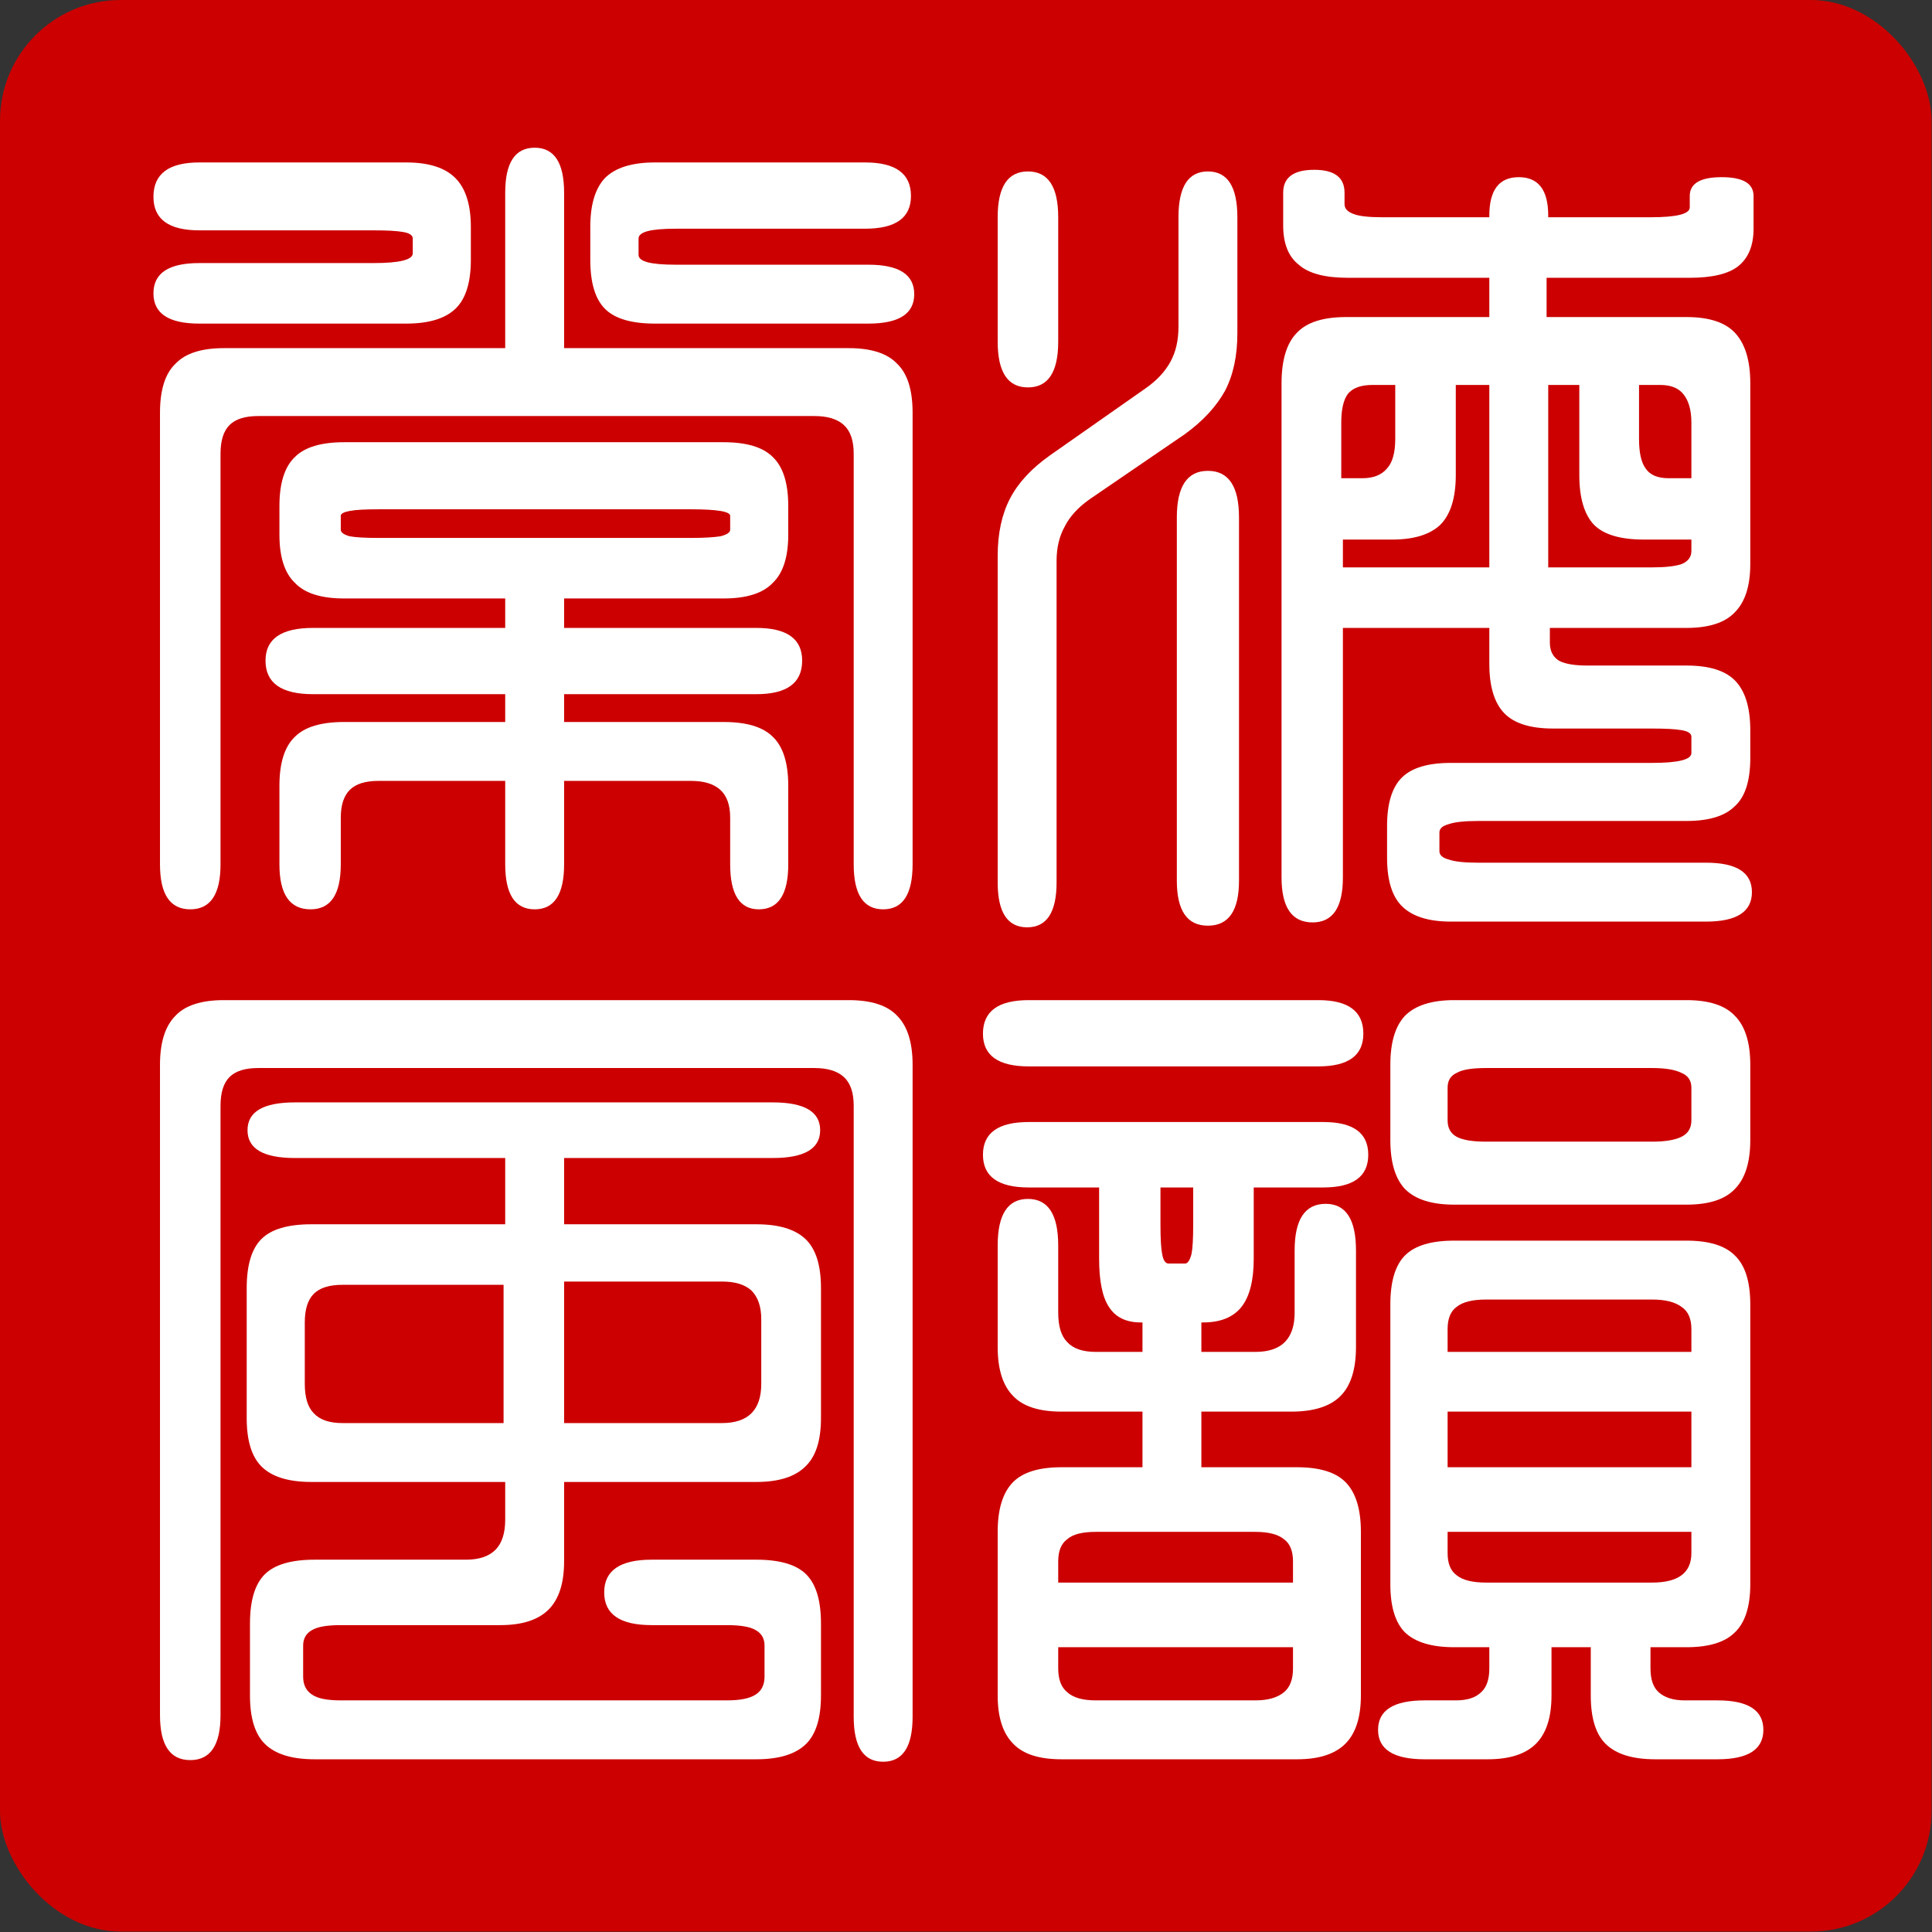 <?xml version="1.0" encoding="utf-8"?><!DOCTYPE svg PUBLIC "-//W3C//DTD SVG 1.1//EN" "http://www.w3.org/Graphics/SVG/1.1/DTD/svg11.dtd"><svg version="1.1" xmlns="http://www.w3.org/2000/svg" width="222" height="222" viewBox="0 0 222 222"><rect x="0" y="0" width="222" height="222" fill="#333333" stroke="none"/><g transform="scale(0.867,0.867)"><rect fill="#CC0000" x="0" y="0" rx="16" ry="16" width="256" height="256" /><rect fill="#CC0000" x="9" y="9" rx="12" ry="12" width="238" height="238" /></g><g transform="translate(15,15) scale(0.094,0.094)"><g transform="translate(0,0)"><g transform="scale(1,-1) translate(0,-820)"><path stroke="none" fill="#FFFFFF" d="M84 781H337Q378 781 397 762Q416 743 416 702V662Q416 620 397 602Q378 584 337 584H84Q28 584 28 621Q28 658 84 658H297Q321 658 333 661Q345 664 345 670V688Q345 694 333 696Q322 698 297 698H84Q28 698 28 739Q28 781 84 781V781V781ZM530 744V554H878Q919 554 937 535Q956 517 956 475V-77Q956 -132 920 -132Q884 -132 884 -77V425Q884 449 872 460Q860 471 836 471H156Q132 471 121 460Q110 449 110 425V-77Q110 -132 73 -132Q36 -132 36 -77V475Q36 517 55 535Q73 554 114 554H458V744Q458 799 494 799Q530 799 530 744V744V744ZM562 702Q562 743 580 762Q599 781 641 781H898Q954 781 954 740Q954 700 898 700H667Q643 700 632 697Q621 694 621 688V668Q621 662 632 659Q643 656 667 656H902Q958 656 958 620Q958 584 902 584H641Q598 584 580 602Q562 620 562 662V702V702ZM182 361Q182 403 201 421Q219 439 261 439H725Q767 439 785 421Q804 403 804 361V326Q804 285 785 267Q767 248 725 248H530V212H765Q821 212 821 172Q821 131 765 131H530V97H725Q767 97 785 79Q804 61 804 19V-77Q804 -132 768 -132Q733 -132 733 -77V-20Q733 3 721 14Q709 25 685 25H530V-77Q530 -132 494 -132Q458 -132 458 -77V25H303Q279 25 268 14Q257 3 257 -20V-77Q257 -132 220 -132Q182 -132 182 -77V19Q182 61 201 79Q219 97 261 97H458V131H223Q165 131 165 172Q165 212 223 212H458V248H261Q219 248 201 267Q182 285 182 326V361V361ZM257 349V332Q257 327 268 324Q279 322 303 322H685Q708 322 721 324Q733 327 733 332V349Q733 353 721 355Q709 357 685 357H303Q278 357 268 355Q257 353 257 349V349V349V350V349Z" /></g></g><g transform="translate(1024,0)"><g transform="scale(1,-1) translate(0,-820)"><path stroke="none" fill="#FFFFFF" d="M36 714Q36 770 73 770Q110 770 110 714V562Q110 506 73 506Q36 506 36 562V714V714ZM329 714V572Q329 531 314 502Q298 473 265 449L148 369Q127 354 118 336Q108 318 108 294V-99Q108 -154 72 -154Q36 -154 36 -99V300Q36 341 51 370Q66 399 100 423L217 505Q237 519 247 537Q257 555 257 580V714Q257 770 293 770Q329 770 329 714V714V714ZM385 744Q385 772 423 772Q460 772 460 744V730Q460 722 471 718Q481 714 506 714H637V716Q637 763 673 763Q709 763 709 716V714H834Q858 714 870 717Q882 720 882 726V740Q882 763 921 763Q960 763 960 740V700Q960 669 941 654Q923 640 882 640H707V592H878Q919 592 937 573Q956 553 956 511V290Q956 250 937 231Q919 212 878 212H711V194Q711 179 722 172Q733 166 757 166H878Q919 166 937 148Q956 129 956 87V53Q956 11 937 -6Q919 -24 878 -24H623Q598 -24 587 -28Q576 -31 576 -38V-61Q576 -68 587 -71Q598 -75 623 -75H902Q958 -75 958 -111Q958 -147 902 -147H590Q549 -147 530 -128Q512 -110 512 -69V-30Q512 11 530 29Q548 47 590 47H836Q860 47 872 50Q884 53 884 59V79Q884 85 872 87Q861 89 836 89H715Q673 89 655 108Q637 127 637 168V212H458V-93Q458 -148 421 -148Q383 -148 383 -93V511Q383 554 402 573Q420 592 462 592H637V640H464Q422 640 404 656Q385 671 385 704V744V744ZM456 463V395H482Q502 395 512 407Q522 418 522 443V509H494Q473 509 464 498Q456 487 456 463V463V463ZM596 509V399Q596 357 577 338Q558 320 518 320H458V286H637V509H596V509ZM709 509V286H836Q860 286 872 290Q884 295 884 306V320H826Q783 320 765 338Q747 357 747 399V509H709V509ZM820 509V443Q820 418 828 407Q836 395 856 395H884V463Q884 486 874 498Q865 509 846 509H820V509ZM255 347Q255 404 293 404Q331 404 331 347V-97Q331 -152 293 -152Q255 -152 255 -97V347V347V348V347Z" /></g></g><g transform="translate(0,1024)"><g transform="scale(1,-1) translate(0,-820)"><path stroke="none" fill="#FFFFFF" d="M36 702Q36 743 55 762Q73 781 114 781H878Q919 781 937 762Q956 743 956 702V-95Q956 -150 920 -150Q884 -150 884 -95V652Q884 676 872 687Q860 698 836 698H156Q132 698 121 687Q110 676 110 652V-93Q110 -148 73 -148Q36 -148 36 -93V702V702ZM201 656H785Q843 656 843 622Q843 588 785 588H530V507H765Q806 507 825 489Q844 471 844 429V270Q844 229 825 211Q806 192 765 192H530V95Q530 55 511 36Q492 17 452 17H257Q232 17 222 11Q211 5 211 -8V-46Q211 -61 222 -68Q232 -75 257 -75H729Q753 -75 764 -68Q775 -61 775 -46V-8Q775 5 764 11Q754 17 729 17H637Q579 17 579 57Q579 97 637 97H765Q808 97 826 79Q844 61 844 19V-69Q844 -110 826 -128Q807 -147 765 -147H225Q183 -147 164 -128Q146 -110 146 -69V19Q146 61 164 79Q182 97 225 97H410Q434 97 446 109Q458 121 458 146V192H221Q179 192 160 211Q142 229 142 270V429Q142 471 160 489Q178 507 221 507H458V588H201Q143 588 143 622Q143 656 201 656V656V656ZM213 387V312Q213 287 224 276Q235 264 259 264H456V433H259Q235 433 224 422Q213 411 213 387V387V387ZM530 437V264H723Q747 264 759 276Q771 288 771 312V391Q771 414 759 426Q747 437 723 437H530V437V438V437Z" /></g></g><g transform="translate(1024,1024)"><g transform="scale(1,-1) translate(0,-820)"><path stroke="none" fill="#FFFFFF" d="M74 781H428Q483 781 483 740Q483 700 428 700H74Q18 700 18 740Q18 781 74 781V781V781ZM516 702Q516 743 534 762Q553 781 594 781H878Q919 781 937 762Q956 743 956 702V610Q956 569 937 550Q919 531 878 531H594Q553 531 534 550Q516 569 516 610V702V702ZM586 674V634Q586 620 597 614Q608 608 633 608H836Q860 608 872 614Q884 620 884 634V674Q884 687 872 692Q860 698 836 698H633Q607 698 597 692Q586 687 586 674V674V674ZM74 632H434Q489 632 489 592Q489 552 434 552H349V465Q349 425 334 406Q319 387 287 387H285V351H351Q375 351 387 363Q399 375 399 399V475Q399 532 437 532Q474 532 474 475V357Q474 316 455 297Q436 278 395 278H285V210H402Q443 210 461 192Q480 173 480 131V-69Q480 -109 461 -128Q442 -147 402 -147H114Q73 -147 55 -128Q36 -109 36 -69V131Q36 173 55 192Q73 210 114 210H213V278H114Q73 278 55 297Q36 316 36 357V481Q36 538 73 538Q110 538 110 481V399Q110 374 121 363Q132 351 156 351H213V387H211Q184 387 172 406Q160 424 160 465V552H74Q18 552 18 592Q18 632 74 632V632V632ZM235 552V507Q235 481 237 471Q239 459 245 459H265Q270 459 273 471Q275 481 275 507V552H235V552ZM516 409Q516 451 534 469Q552 487 594 487H878Q919 487 937 469Q956 451 956 409V67Q956 26 937 8Q919 -10 878 -10H834V-36Q834 -56 844 -65Q855 -75 876 -75H916Q972 -75 972 -111Q972 -147 916 -147H840Q798 -147 779 -128Q761 -110 761 -69V-10H713V-69Q713 -109 694 -128Q675 -147 635 -147H558Q501 -147 501 -111Q501 -75 558 -75H596Q617 -75 627 -65Q637 -56 637 -36V-10H594Q553 -10 534 8Q516 26 516 67V409V409ZM586 379V351H884V379Q884 398 872 406Q860 415 836 415H633Q608 415 597 406Q586 398 586 379V379V379ZM586 278V210H884V278H586V278ZM110 95V69H397V95Q397 114 386 122Q375 131 351 131H156Q131 131 121 122Q110 114 110 95V95V95ZM586 131V105Q586 86 597 78Q608 69 633 69H836Q860 69 872 78Q884 87 884 105V131H586V131ZM110 -10V-36Q110 -56 121 -65Q132 -75 156 -75H351Q374 -75 386 -65Q397 -56 397 -36V-10H110V-10V-9V-10Z" /></g></g></g></svg>
